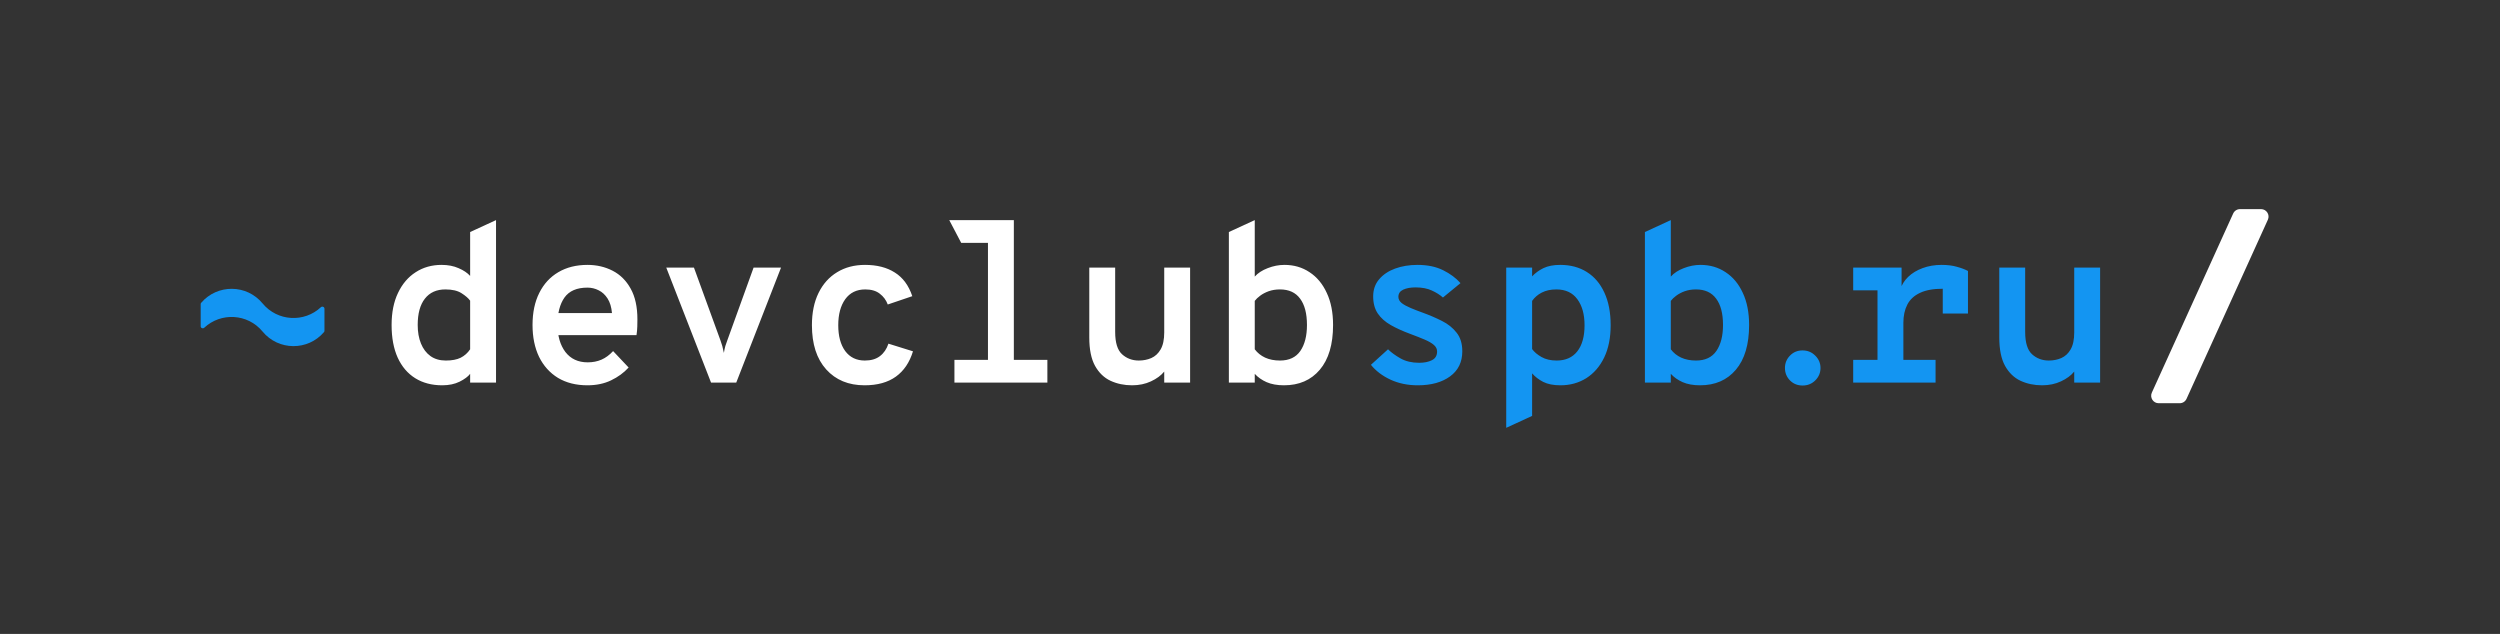 <svg width="1333" height="338" viewBox="0 0 1333 338" fill="none" xmlns="http://www.w3.org/2000/svg">
<rect x="0" y="0" width="1333" height="338" fill="#333333" stroke="none"/>
<path d="M235.8 205.44C230.24 205.44 225.44 204.18 221.4 201.66C217.36 199.14 214.24 195.48 212.04 190.68C209.88 185.88 208.8 180.08 208.8 173.28C208.8 166.64 209.94 160.94 212.22 156.18C214.5 151.38 217.64 147.7 221.64 145.14C225.64 142.54 230.24 141.24 235.44 141.24C238.88 141.24 241.9 141.82 244.5 142.98C247.14 144.1 249.2 145.48 250.68 147.12V123.72L264.48 117.36V204H250.68V199.32C249.56 200.8 247.68 202.2 245.04 203.52C242.44 204.8 239.36 205.44 235.8 205.44ZM237.72 192.24C240.96 192.24 243.6 191.74 245.64 190.74C247.68 189.7 249.36 188.2 250.68 186.24V160.32C249.72 159 248.2 157.68 246.12 156.36C244.04 155 241.16 154.32 237.48 154.32C232.76 154.32 229.12 155.96 226.56 159.24C224 162.48 222.72 167.16 222.72 173.28C222.72 177.04 223.3 180.34 224.46 183.18C225.62 186.02 227.3 188.24 229.5 189.84C231.74 191.44 234.48 192.24 237.72 192.24ZM313.225 205.44C307.145 205.44 301.905 204.12 297.505 201.48C293.145 198.8 289.785 195.06 287.425 190.26C285.105 185.42 283.945 179.76 283.945 173.28C283.945 166.64 285.145 160.94 287.545 156.18C289.945 151.38 293.325 147.7 297.685 145.14C302.085 142.54 307.265 141.24 313.225 141.24C318.145 141.24 322.625 142.28 326.665 144.36C330.705 146.44 333.905 149.62 336.265 153.9C338.665 158.18 339.865 163.64 339.865 170.28C339.865 171.36 339.845 172.64 339.805 174.12C339.765 175.6 339.625 177.12 339.385 178.68H294.505V166.92H326.305C326.025 163.76 325.245 161.18 323.965 159.18C322.685 157.18 321.105 155.72 319.225 154.8C317.345 153.84 315.345 153.36 313.225 153.36C307.585 153.36 303.505 155.12 300.985 158.64C298.505 162.16 297.265 166.96 297.265 173.04C297.265 179.08 298.665 183.96 301.465 187.68C304.305 191.36 308.265 193.2 313.345 193.2C316.065 193.2 318.525 192.72 320.725 191.76C322.925 190.8 324.985 189.28 326.905 187.2L335.185 195.96C332.625 198.76 329.505 201.04 325.825 202.8C322.185 204.56 317.985 205.44 313.225 205.44ZM379.131 204L355.251 142.68H370.011L384.171 181.56C384.531 182.52 384.851 183.5 385.131 184.5C385.411 185.5 385.691 186.72 385.971 188.16C386.211 186.72 386.471 185.5 386.751 184.5C387.071 183.5 387.411 182.52 387.771 181.56L401.811 142.68H416.451L392.571 204H379.131ZM460.996 205.44C452.436 205.44 445.616 202.62 440.536 196.98C435.456 191.34 432.916 183.48 432.916 173.4C432.916 166.72 434.096 160.98 436.456 156.18C438.816 151.38 442.116 147.7 446.356 145.14C450.596 142.54 455.556 141.24 461.236 141.24C467.596 141.24 472.896 142.6 477.136 145.32C481.416 148 484.516 152.2 486.436 157.92L473.356 162.36C472.476 160 471.056 158.08 469.096 156.6C467.176 155.08 464.596 154.32 461.356 154.32C456.756 154.32 453.196 156.06 450.676 159.54C448.196 163.02 446.956 167.64 446.956 173.4C446.956 179.2 448.196 183.8 450.676 187.2C453.196 190.56 456.676 192.24 461.116 192.24C464.436 192.24 467.116 191.46 469.156 189.9C471.236 188.34 472.756 186.12 473.716 183.24L486.796 187.32C484.996 193.24 481.956 197.74 477.676 200.82C473.396 203.9 467.836 205.44 460.996 205.44ZM526.781 204V117.36H540.581V204H526.781ZM508.901 204V191.88H558.461V204H508.901ZM512.501 129.48L506.141 117.36H540.581V129.48H512.501ZM603.607 205.44C599.447 205.44 595.627 204.64 592.147 203.04C588.707 201.44 585.947 198.78 583.867 195.06C581.827 191.34 580.807 186.32 580.807 180V142.68H594.607V177C594.607 182.68 595.827 186.64 598.267 188.88C600.747 191.12 603.727 192.24 607.207 192.24C609.607 192.24 611.827 191.8 613.867 190.92C615.947 190 617.607 188.46 618.847 186.3C620.127 184.1 620.767 181.08 620.767 177.24V142.68H634.567V204H620.767V198.12C619.087 200.2 616.727 201.94 613.687 203.34C610.687 204.74 607.327 205.44 603.607 205.44ZM684.632 205.44C680.992 205.44 677.892 204.88 675.332 203.76C672.812 202.64 670.712 201.16 669.032 199.32V204H655.232V123.72L669.032 117.36V147.48C670.712 145.6 673.012 144.1 675.932 142.98C678.892 141.82 681.872 141.24 684.872 141.24C689.912 141.24 694.372 142.54 698.252 145.14C702.172 147.7 705.232 151.38 707.432 156.18C709.672 160.94 710.792 166.64 710.792 173.28C710.792 183.64 708.432 191.6 703.712 197.16C699.032 202.68 692.672 205.44 684.632 205.44ZM682.472 192.24C687.352 192.24 690.972 190.54 693.332 187.14C695.692 183.7 696.872 179.08 696.872 173.28C696.872 167.16 695.652 162.48 693.212 159.24C690.812 155.96 687.232 154.32 682.472 154.32C680.272 154.32 678.272 154.64 676.472 155.28C674.712 155.92 673.192 156.72 671.912 157.68C670.672 158.6 669.712 159.52 669.032 160.44V186.24C670.472 188.16 672.312 189.64 674.552 190.68C676.832 191.72 679.472 192.24 682.472 192.24Z" fill="white"/>
<path d="M755.937 205.44C750.617 205.44 745.777 204.44 741.417 202.44C737.057 200.4 733.577 197.76 730.977 194.52L740.097 186.24C741.777 187.92 743.997 189.54 746.757 191.1C749.517 192.66 752.817 193.44 756.657 193.44C759.417 193.44 761.697 192.98 763.497 192.06C765.337 191.14 766.257 189.6 766.257 187.44C766.257 186.08 765.697 184.92 764.577 183.96C763.457 182.96 761.817 182 759.657 181.08C757.497 180.16 754.857 179.12 751.737 177.96C747.857 176.52 744.437 174.96 741.477 173.28C738.557 171.6 736.277 169.56 734.637 167.16C732.997 164.72 732.177 161.68 732.177 158.04C732.177 154.48 733.217 151.46 735.297 148.98C737.417 146.46 740.257 144.54 743.817 143.22C747.417 141.9 751.417 141.24 755.817 141.24C761.097 141.24 765.637 142.18 769.437 144.06C773.237 145.94 776.337 148.24 778.737 150.96L769.377 158.64C767.817 157.24 765.857 156 763.497 154.92C761.137 153.8 758.217 153.24 754.737 153.24C752.097 153.24 749.917 153.64 748.197 154.44C746.477 155.24 745.617 156.52 745.617 158.28C745.617 159.52 746.197 160.62 747.357 161.58C748.557 162.5 750.157 163.38 752.157 164.22C754.157 165.06 756.377 165.92 758.817 166.8C762.337 168.08 765.677 169.52 768.837 171.12C772.037 172.72 774.637 174.8 776.637 177.36C778.677 179.88 779.697 183.2 779.697 187.32C779.697 193.08 777.517 197.54 773.157 200.7C768.837 203.86 763.097 205.44 755.937 205.44ZM803.123 228.12V142.68H816.923V147.36C818.563 145.6 820.563 144.14 822.923 142.98C825.323 141.82 828.323 141.24 831.923 141.24C837.363 141.24 842.083 142.5 846.083 145.02C850.123 147.54 853.243 151.2 855.443 156C857.683 160.8 858.803 166.6 858.803 173.4C858.803 180.12 857.643 185.88 855.323 190.68C853.003 195.44 849.823 199.1 845.783 201.66C841.743 204.18 837.163 205.44 832.043 205.44C828.323 205.44 825.262 204.84 822.862 203.64C820.463 202.4 818.483 200.88 816.923 199.08V221.76L803.123 228.12ZM830.003 192.24C834.763 192.24 838.423 190.62 840.983 187.38C843.583 184.1 844.883 179.44 844.883 173.4C844.883 167.64 843.603 163.02 841.043 159.54C838.483 156.06 834.763 154.32 829.883 154.32C826.843 154.32 824.243 154.88 822.083 156C819.963 157.08 818.243 158.56 816.923 160.44V186.12C818.083 187.72 819.763 189.14 821.963 190.38C824.163 191.62 826.843 192.24 830.003 192.24ZM906.468 205.44C902.828 205.44 899.728 204.88 897.168 203.76C894.648 202.64 892.548 201.16 890.868 199.32V204H877.068V123.72L890.868 117.36V147.48C892.548 145.6 894.848 144.1 897.768 142.98C900.728 141.82 903.708 141.24 906.708 141.24C911.748 141.24 916.208 142.54 920.088 145.14C924.008 147.7 927.068 151.38 929.268 156.18C931.508 160.94 932.628 166.64 932.628 173.28C932.628 183.64 930.268 191.6 925.548 197.16C920.868 202.68 914.508 205.44 906.468 205.44ZM904.308 192.24C909.188 192.24 912.808 190.54 915.168 187.14C917.528 183.7 918.708 179.08 918.708 173.28C918.708 167.16 917.488 162.48 915.048 159.24C912.648 155.96 909.068 154.32 904.308 154.32C902.108 154.32 900.108 154.64 898.308 155.28C896.548 155.92 895.028 156.72 893.748 157.68C892.508 158.6 891.548 159.52 890.868 160.44V186.24C892.308 188.16 894.148 189.64 896.388 190.68C898.668 191.72 901.308 192.24 904.308 192.24ZM961.153 205.56C958.433 205.56 956.173 204.64 954.373 202.8C952.613 200.96 951.733 198.76 951.733 196.2C951.733 193.68 952.613 191.5 954.373 189.66C956.173 187.78 958.413 186.84 961.093 186.84C963.813 186.84 966.093 187.78 967.933 189.66C969.773 191.5 970.693 193.68 970.693 196.2C970.693 198.76 969.773 200.96 967.933 202.8C966.093 204.64 963.833 205.56 961.153 205.56ZM988.118 204V191.88H1001.08V154.8H988.118V142.68H1013.92V156.24L1013.2 154.44C1013.96 151.92 1015.36 149.66 1017.4 147.66C1019.48 145.66 1022.04 144.1 1025.08 142.98C1028.16 141.82 1031.56 141.24 1035.28 141.24C1038.36 141.24 1041.08 141.58 1043.44 142.26C1045.8 142.9 1047.76 143.64 1049.32 144.48V167.16H1035.88V148.56L1041.76 154.56C1040.56 154.36 1039.44 154.22 1038.4 154.14C1037.4 154.02 1036.56 153.96 1035.88 153.96C1030.84 153.96 1026.78 154.7 1023.7 156.18C1020.62 157.62 1018.38 159.7 1016.98 162.42C1015.58 165.14 1014.88 168.36 1014.88 172.08V191.88H1032.04V204H988.118ZM1088.82 205.44C1084.66 205.44 1080.84 204.64 1077.36 203.04C1073.92 201.44 1071.16 198.78 1069.08 195.06C1067.04 191.34 1066.02 186.32 1066.02 180V142.68H1079.82V177C1079.82 182.68 1081.04 186.64 1083.48 188.88C1085.96 191.12 1088.94 192.24 1092.42 192.24C1094.82 192.24 1097.04 191.8 1099.08 190.92C1101.16 190 1102.82 188.46 1104.06 186.3C1105.34 184.1 1105.98 181.08 1105.98 177.24V142.68H1119.78V204H1105.98V198.12C1104.3 200.2 1101.94 201.94 1098.9 203.34C1095.9 204.74 1092.54 205.44 1088.82 205.44Z" fill="#1395F2"/>
<path d="M1151 215C1148.1 215 1146.16 211.994 1147.36 209.346L1190.73 113.846C1191.38 112.417 1192.8 111.5 1194.37 111.5L1205.59 111.5C1208.49 111.5 1210.43 114.506 1209.23 117.154L1165.86 212.654C1165.21 214.083 1163.79 215 1162.22 215L1151 215Z" fill="white"/>
<path d="M107 162.137C107 161.905 107.081 161.678 107.232 161.501C115.84 151.408 131.521 151.5 140 161.778C147.955 171.421 162.251 172.097 171.096 163.808C171.78 163.167 173 163.624 173 164.561V176.419C173 176.651 172.919 176.878 172.768 177.055C164.16 187.148 148.479 187.055 140 176.778C132.045 167.135 117.749 166.458 108.904 174.748C108.22 175.389 107 174.932 107 173.994V162.137Z" fill="#1395F2"/>
</svg>
